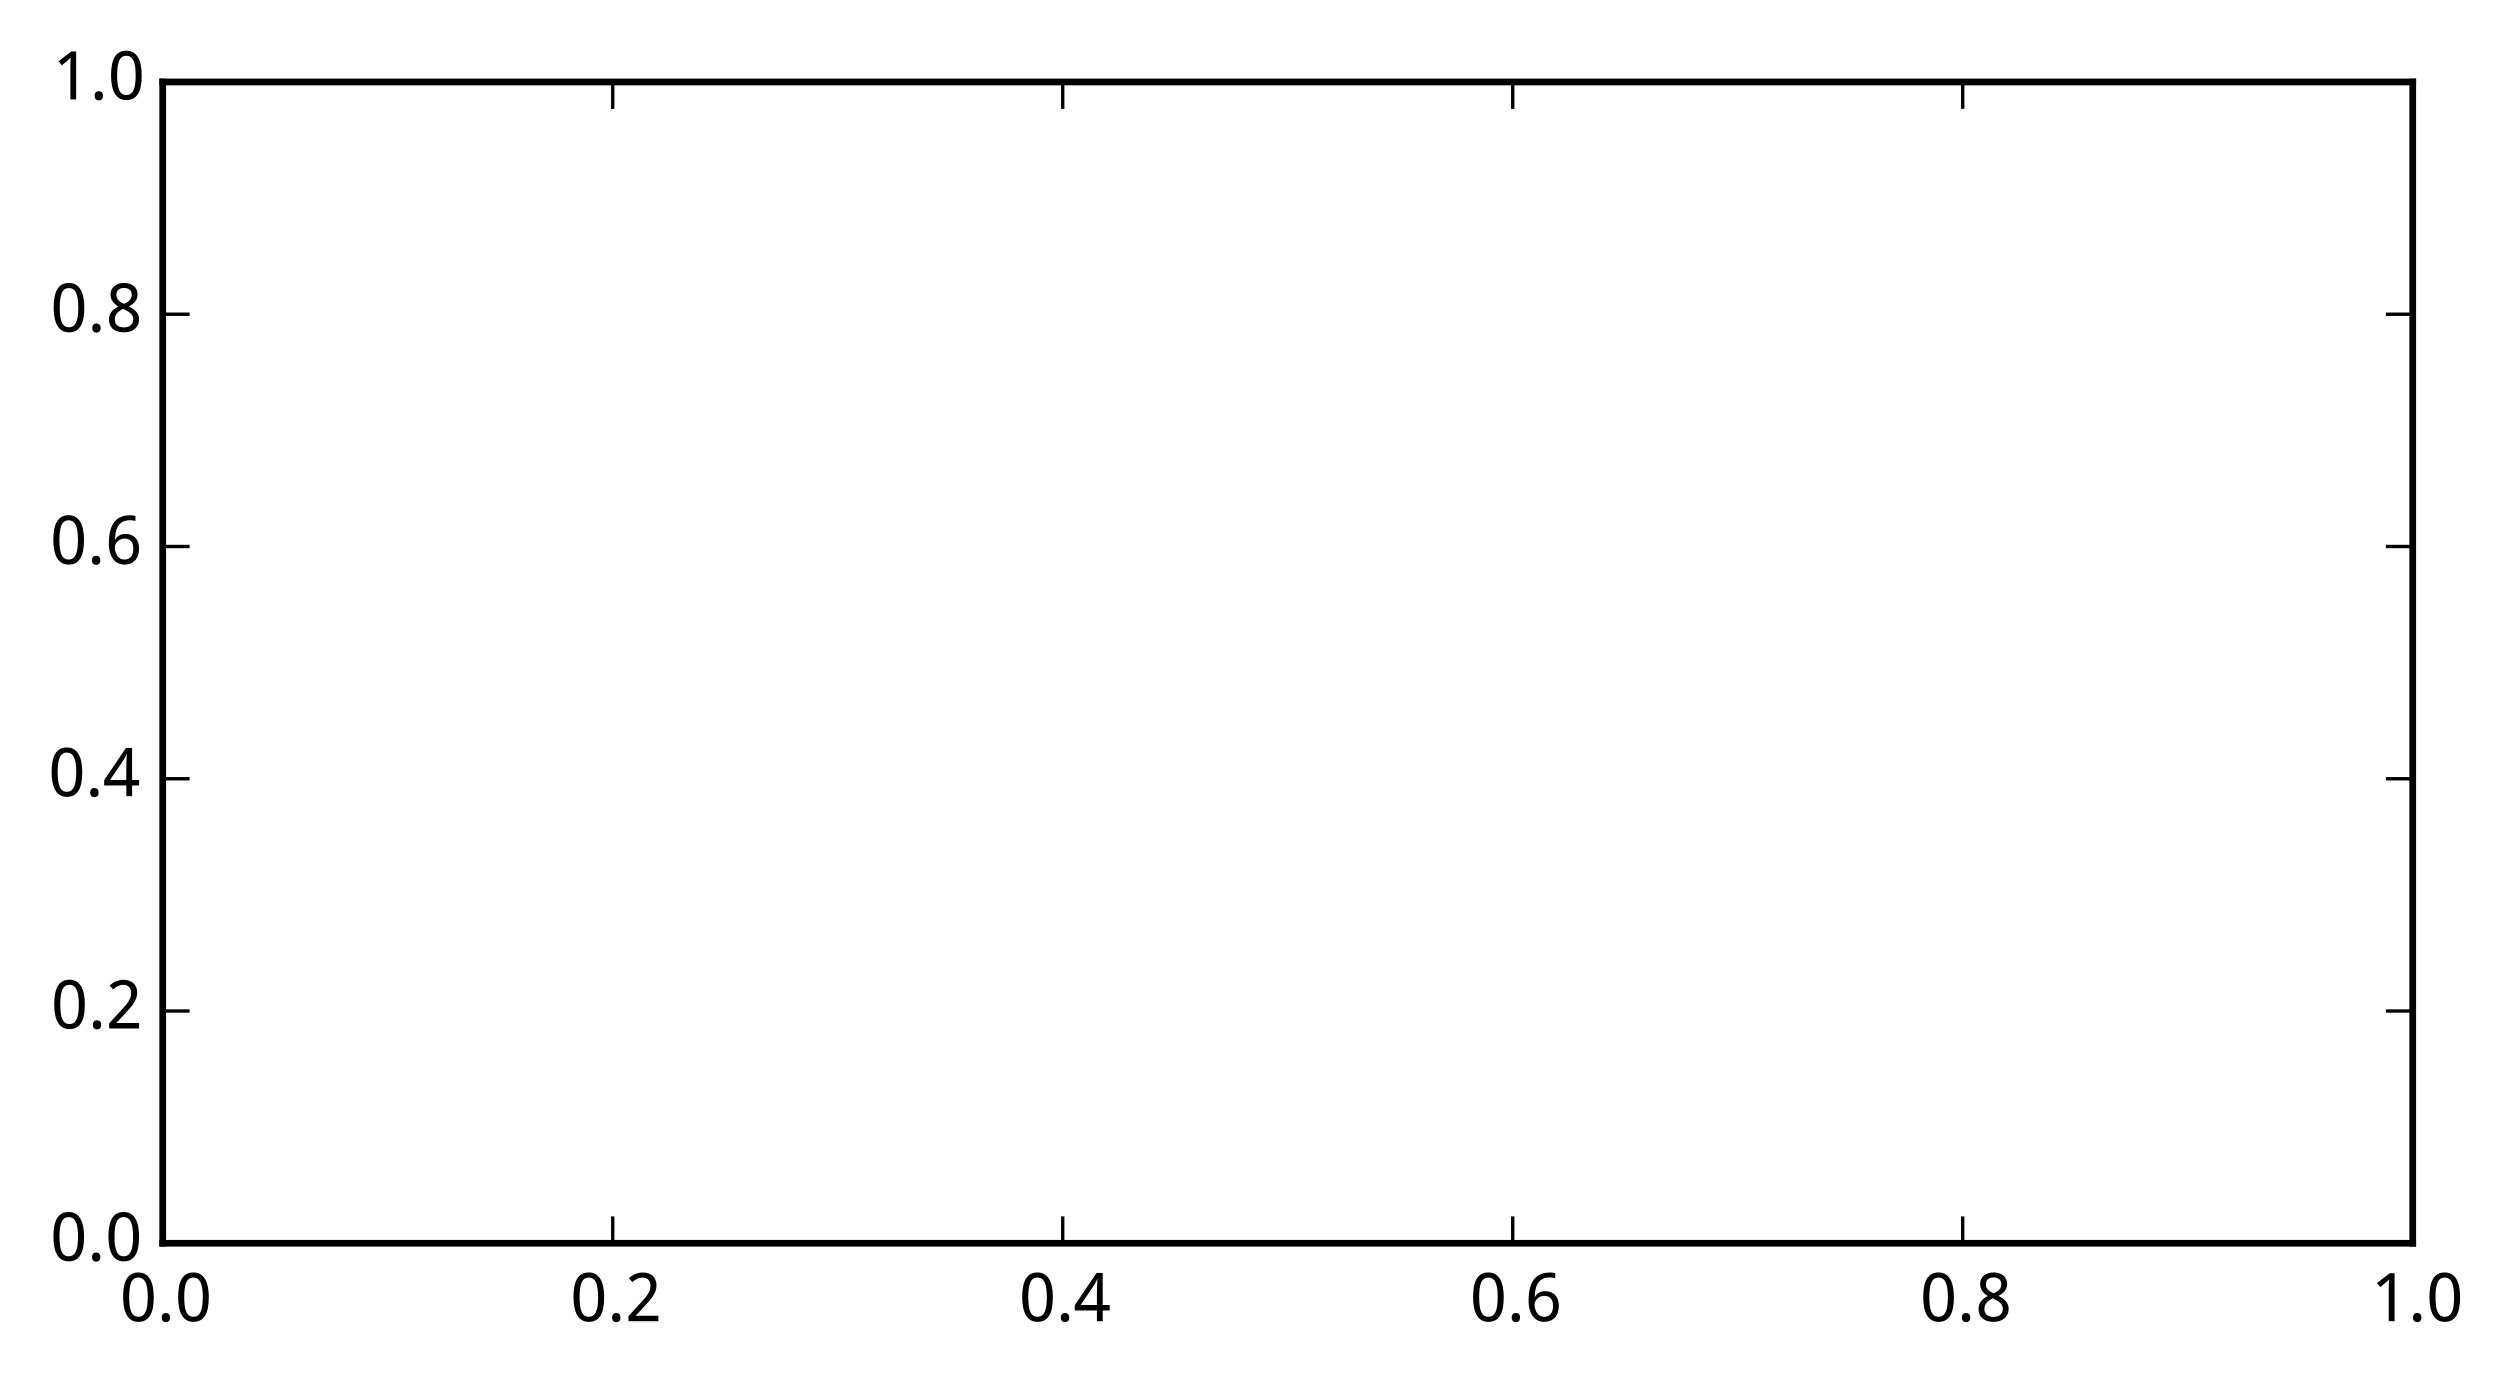 <?xml version="1.0" encoding="utf-8" standalone="no"?>
<!DOCTYPE svg PUBLIC "-//W3C//DTD SVG 1.1//EN"
  "http://www.w3.org/Graphics/SVG/1.1/DTD/svg11.dtd">
<!-- Created with matplotlib (http://matplotlib.org/) -->
<svg height="206pt" version="1.1" viewBox="0 0 372 206" width="372pt" xmlns="http://www.w3.org/2000/svg" xmlns:xlink="http://www.w3.org/1999/xlink">
 <defs>
  <style type="text/css">
*{stroke-linecap:butt;stroke-linejoin:round;}
  </style>
 </defs>
 <g id="figure_1">
  <g id="patch_1">
   <path d="
M0 206.196
L372.391 206.196
L372.391 0
L0 0
z
" style="fill:#ffffff;"/>
  </g>
  <g id="axes_1">
   <g id="patch_2">
    <path d="
M24.213 184.999
L359.014 184.999
L359.014 12.199
L24.213 12.199
z
" style="fill:#ffffff;"/>
   </g>
   <g id="patch_3">
    <path d="
M24.213 12.199
L359.014 12.199" style="fill:none;stroke:#000000;stroke-linecap:square;stroke-linejoin:miter;"/>
   </g>
   <g id="patch_4">
    <path d="
M359.014 184.999
L359.014 12.199" style="fill:none;stroke:#000000;stroke-linecap:square;stroke-linejoin:miter;"/>
   </g>
   <g id="patch_5">
    <path d="
M24.213 184.999
L359.014 184.999" style="fill:none;stroke:#000000;stroke-linecap:square;stroke-linejoin:miter;"/>
   </g>
   <g id="patch_6">
    <path d="
M24.213 184.999
L24.213 12.199" style="fill:none;stroke:#000000;stroke-linecap:square;stroke-linejoin:miter;"/>
   </g>
   <g id="matplotlib.axis_1">
    <g id="xtick_1">
     <g id="line2d_1">
      <defs>
       <path d="
M0 0
L0 -4" id="m93b0483c22" style="stroke:#000000;stroke-width:0.5;"/>
      </defs>
      <g>
       <use style="stroke:#000000;stroke-width:0.5;" x="24.214" xlink:href="#m93b0483c22" y="184.999"/>
      </g>
     </g>
     <g id="line2d_2">
      <defs>
       <path d="
M0 0
L0 4" id="m741efc42ff" style="stroke:#000000;stroke-width:0.5;"/>
      </defs>
      <g>
       <use style="stroke:#000000;stroke-width:0.5;" x="24.214" xlink:href="#m741efc42ff" y="12.199"/>
      </g>
     </g>
     <g id="text_1">
      <!-- 0.0 -->
      <defs>
       <path d="
M50.391 35.797
Q50.391 27.156 49.141 20.312
Q47.906 13.484 45.141 8.734
Q42.391 4 38.031 1.5
Q33.688 -0.984 27.484 -0.984
Q21.734 -0.984 17.453 1.5
Q13.188 4 10.375 8.734
Q7.562 13.484 6.172 20.312
Q4.781 27.156 4.781 35.797
Q4.781 44.438 6.031 51.266
Q7.281 58.109 9.984 62.812
Q12.703 67.531 17.016 70.016
Q21.344 72.516 27.484 72.516
Q33.297 72.516 37.594 70.047
Q41.891 67.578 44.719 62.859
Q47.562 58.156 48.969 51.312
Q50.391 44.484 50.391 35.797
M13.812 35.797
Q13.812 28.469 14.547 23
Q15.281 17.531 16.891 13.891
Q18.5 10.25 21.109 8.422
Q23.734 6.594 27.484 6.594
Q31.25 6.594 33.891 8.391
Q36.531 10.203 38.203 13.812
Q39.891 17.438 40.641 22.922
Q41.406 28.422 41.406 35.797
Q41.406 43.109 40.641 48.578
Q39.891 54.047 38.203 57.656
Q36.531 61.281 33.891 63.078
Q31.25 64.891 27.484 64.891
Q23.734 64.891 21.109 63.078
Q18.5 61.281 16.891 57.656
Q15.281 54.047 14.547 48.578
Q13.812 43.109 13.812 35.797" id="WenQuanYiMicroHei-30"/>
       <path d="
M7.172 5.422
Q7.172 7.281 7.656 8.562
Q8.156 9.859 8.984 10.656
Q9.812 11.469 10.938 11.828
Q12.062 12.203 13.375 12.203
Q14.656 12.203 15.797 11.828
Q16.938 11.469 17.766 10.656
Q18.609 9.859 19.094 8.562
Q19.578 7.281 19.578 5.422
Q19.578 3.609 19.094 2.312
Q18.609 1.031 17.766 0.188
Q16.938 -0.641 15.797 -1.031
Q14.656 -1.422 13.375 -1.422
Q12.062 -1.422 10.938 -1.031
Q9.812 -0.641 8.984 0.188
Q8.156 1.031 7.656 2.312
Q7.172 3.609 7.172 5.422" id="WenQuanYiMicroHei-2e"/>
      </defs>
      <g transform="translate(17.841 196.594)scale(0.1 -0.1)">
       <use xlink:href="#WenQuanYiMicroHei-30"/>
       <use x="55.078" xlink:href="#WenQuanYiMicroHei-2e"/>
       <use x="81.885" xlink:href="#WenQuanYiMicroHei-30"/>
      </g>
     </g>
    </g>
    <g id="xtick_2">
     <g id="line2d_3">
      <g>
       <use style="stroke:#000000;stroke-width:0.5;" x="91.174" xlink:href="#m93b0483c22" y="184.999"/>
      </g>
     </g>
     <g id="line2d_4">
      <g>
       <use style="stroke:#000000;stroke-width:0.5;" x="91.174" xlink:href="#m741efc42ff" y="12.199"/>
      </g>
     </g>
     <g id="text_2">
      <!-- 0.2 -->
      <defs>
       <path d="
M49.219 0
L4.688 0
L4.688 7.625
L21.781 26.219
Q25.438 30.172 28.312 33.438
Q31.203 36.719 33.219 39.844
Q35.25 42.969 36.328 46.109
Q37.406 49.266 37.406 52.984
Q37.406 55.859 36.578 58.047
Q35.75 60.25 34.203 61.781
Q32.672 63.328 30.562 64.109
Q28.469 64.891 25.875 64.891
Q21.234 64.891 17.5 63.016
Q13.766 61.141 10.406 58.203
L5.422 64.016
Q7.375 65.766 9.609 67.297
Q11.859 68.844 14.453 69.969
Q17.047 71.094 19.922 71.75
Q22.797 72.406 25.984 72.406
Q30.672 72.406 34.453 71.094
Q38.234 69.781 40.859 67.312
Q43.5 64.844 44.938 61.297
Q46.391 57.766 46.391 53.328
Q46.391 49.172 45.094 45.406
Q43.797 41.656 41.531 38.016
Q39.266 34.375 36.109 30.703
Q32.953 27.047 29.297 23.094
L15.578 8.5
L15.578 8.109
L49.219 8.109
z
" id="WenQuanYiMicroHei-32"/>
      </defs>
      <g transform="translate(84.86 196.594)scale(0.1 -0.1)">
       <use xlink:href="#WenQuanYiMicroHei-30"/>
       <use x="55.078" xlink:href="#WenQuanYiMicroHei-2e"/>
       <use x="81.885" xlink:href="#WenQuanYiMicroHei-32"/>
      </g>
     </g>
    </g>
    <g id="xtick_3">
     <g id="line2d_5">
      <g>
       <use style="stroke:#000000;stroke-width:0.5;" x="158.134" xlink:href="#m93b0483c22" y="184.999"/>
      </g>
     </g>
     <g id="line2d_6">
      <g>
       <use style="stroke:#000000;stroke-width:0.5;" x="158.134" xlink:href="#m741efc42ff" y="12.199"/>
      </g>
     </g>
     <g id="text_3">
      <!-- 0.4 -->
      <defs>
       <path d="
M53.078 16.016
L42.672 16.016
L42.672 0
L34.078 0
L34.078 16.016
L1.125 16.016
L1.125 23.781
L33.5 71.781
L42.672 71.781
L42.672 24.125
L53.078 24.125
z

M34.078 24.125
L34.078 41.5
Q34.078 44.234 34.156 47.234
Q34.234 50.25 34.328 53.094
Q34.422 55.953 34.547 58.438
Q34.672 60.938 34.719 62.594
L34.281 62.594
Q33.938 61.625 33.422 60.422
Q32.906 59.234 32.297 58.031
Q31.688 56.844 31.047 55.719
Q30.422 54.594 29.891 53.812
L9.812 24.125
z
" id="WenQuanYiMicroHei-34"/>
      </defs>
      <g transform="translate(151.627 196.594)scale(0.1 -0.1)">
       <use xlink:href="#WenQuanYiMicroHei-30"/>
       <use x="55.078" xlink:href="#WenQuanYiMicroHei-2e"/>
       <use x="81.885" xlink:href="#WenQuanYiMicroHei-34"/>
      </g>
     </g>
    </g>
    <g id="xtick_4">
     <g id="line2d_7">
      <g>
       <use style="stroke:#000000;stroke-width:0.5;" x="225.094" xlink:href="#m93b0483c22" y="184.999"/>
      </g>
     </g>
     <g id="line2d_8">
      <g>
       <use style="stroke:#000000;stroke-width:0.5;" x="225.094" xlink:href="#m741efc42ff" y="12.199"/>
      </g>
     </g>
     <g id="text_4">
      <!-- 0.6 -->
      <defs>
       <path d="
M5.516 30.516
Q5.516 35.641 6.031 40.719
Q6.547 45.797 7.828 50.453
Q9.125 55.125 11.375 59.125
Q13.625 63.141 17.094 66.094
Q20.562 69.047 25.391 70.719
Q30.219 72.406 36.719 72.406
Q37.641 72.406 38.766 72.359
Q39.891 72.312 41.031 72.188
Q42.188 72.078 43.234 71.906
Q44.281 71.734 45.125 71.484
L45.125 63.922
Q43.406 64.5 41.25 64.797
Q39.109 65.094 37.016 65.094
Q32.625 65.094 29.266 64.031
Q25.922 62.984 23.484 61.078
Q21.047 59.188 19.406 56.547
Q17.781 53.906 16.75 50.703
Q15.719 47.516 15.234 43.891
Q14.75 40.281 14.594 36.375
L15.188 36.375
Q16.156 38.141 17.547 39.672
Q18.953 41.219 20.797 42.312
Q22.656 43.406 24.969 44.031
Q27.297 44.672 30.172 44.672
Q34.812 44.672 38.562 43.234
Q42.328 41.797 44.969 39.016
Q47.609 36.234 49.047 32.203
Q50.484 28.172 50.484 23
Q50.484 17.438 48.969 12.984
Q47.469 8.547 44.625 5.438
Q41.797 2.344 37.797 0.672
Q33.797 -0.984 28.812 -0.984
Q23.922 -0.984 19.641 0.922
Q15.375 2.828 12.25 6.734
Q9.125 10.641 7.312 16.547
Q5.516 22.469 5.516 30.516
M28.719 6.5
Q31.641 6.5 34.047 7.5
Q36.469 8.5 38.219 10.516
Q39.984 12.547 40.938 15.641
Q41.891 18.75 41.891 23
Q41.891 26.422 41.078 29.125
Q40.281 31.844 38.672 33.734
Q37.062 35.641 34.641 36.672
Q32.234 37.703 29 37.703
Q25.734 37.703 23.016 36.547
Q20.312 35.406 18.406 33.562
Q16.5 31.734 15.453 29.391
Q14.406 27.047 14.406 24.703
Q14.406 21.438 15.312 18.188
Q16.219 14.938 18 12.344
Q19.781 9.766 22.453 8.125
Q25.141 6.5 28.719 6.5" id="WenQuanYiMicroHei-36"/>
      </defs>
      <g transform="translate(218.716 196.594)scale(0.1 -0.1)">
       <use xlink:href="#WenQuanYiMicroHei-30"/>
       <use x="55.078" xlink:href="#WenQuanYiMicroHei-2e"/>
       <use x="81.885" xlink:href="#WenQuanYiMicroHei-36"/>
      </g>
     </g>
    </g>
    <g id="xtick_5">
     <g id="line2d_9">
      <g>
       <use style="stroke:#000000;stroke-width:0.5;" x="292.054" xlink:href="#m93b0483c22" y="184.999"/>
      </g>
     </g>
     <g id="line2d_10">
      <g>
       <use style="stroke:#000000;stroke-width:0.5;" x="292.054" xlink:href="#m741efc42ff" y="12.199"/>
      </g>
     </g>
     <g id="text_5">
      <!-- 0.8 -->
      <defs>
       <path d="
M27.594 72.516
Q31.688 72.516 35.328 71.438
Q38.969 70.359 41.719 68.203
Q44.484 66.062 46.094 62.844
Q47.703 59.625 47.703 55.328
Q47.703 52.047 46.719 49.406
Q45.75 46.781 44.031 44.656
Q42.328 42.531 39.984 40.844
Q37.641 39.156 34.906 37.797
Q37.75 36.281 40.453 34.422
Q43.172 32.562 45.281 30.25
Q47.406 27.938 48.703 25.047
Q50 22.172 50 18.609
Q50 14.109 48.359 10.469
Q46.734 6.844 43.781 4.297
Q40.828 1.766 36.688 0.391
Q32.562 -0.984 27.594 -0.984
Q22.219 -0.984 18.047 0.328
Q13.875 1.656 11.016 4.125
Q8.156 6.594 6.656 10.156
Q5.172 13.719 5.172 18.219
Q5.172 21.875 6.266 24.797
Q7.375 27.734 9.219 30.078
Q11.078 32.422 13.609 34.219
Q16.156 36.031 19 37.406
Q16.609 38.922 14.5 40.703
Q12.406 42.484 10.859 44.672
Q9.328 46.875 8.422 49.531
Q7.516 52.203 7.516 55.422
Q7.516 59.672 9.156 62.859
Q10.797 66.062 13.578 68.203
Q16.359 70.359 20 71.438
Q23.641 72.516 27.594 72.516
M13.922 18.109
Q13.922 15.531 14.703 13.359
Q15.484 11.188 17.141 9.641
Q18.797 8.109 21.328 7.25
Q23.875 6.391 27.391 6.391
Q30.812 6.391 33.422 7.25
Q36.031 8.109 37.781 9.688
Q39.547 11.281 40.422 13.516
Q41.312 15.766 41.312 18.5
Q41.312 21.047 40.359 23.094
Q39.406 25.141 37.625 26.891
Q35.844 28.656 33.344 30.219
Q30.859 31.781 27.781 33.297
L26.312 33.984
Q20.172 31.062 17.047 27.266
Q13.922 23.484 13.922 18.109
M27.484 65.094
Q22.312 65.094 19.266 62.5
Q16.219 59.906 16.219 54.984
Q16.219 52.203 17.062 50.188
Q17.922 48.188 19.438 46.625
Q20.953 45.062 23.078 43.812
Q25.203 42.578 27.688 41.406
Q30.031 42.484 32.109 43.75
Q34.188 45.016 35.719 46.625
Q37.25 48.25 38.125 50.297
Q39.016 52.344 39.016 54.984
Q39.016 59.906 35.938 62.5
Q32.859 65.094 27.484 65.094" id="WenQuanYiMicroHei-38"/>
      </defs>
      <g transform="translate(285.701 196.594)scale(0.1 -0.1)">
       <use xlink:href="#WenQuanYiMicroHei-30"/>
       <use x="55.078" xlink:href="#WenQuanYiMicroHei-2e"/>
       <use x="81.885" xlink:href="#WenQuanYiMicroHei-38"/>
      </g>
     </g>
    </g>
    <g id="xtick_6">
     <g id="line2d_11">
      <g>
       <use style="stroke:#000000;stroke-width:0.5;" x="359.014" xlink:href="#m93b0483c22" y="184.999"/>
      </g>
     </g>
     <g id="line2d_12">
      <g>
       <use style="stroke:#000000;stroke-width:0.5;" x="359.014" xlink:href="#m741efc42ff" y="12.199"/>
      </g>
     </g>
     <g id="text_6">
      <!-- 1.0 -->
      <defs>
       <path d="
M34.719 0
L26.125 0
L26.125 44.578
Q26.125 46.688 26.141 49.078
Q26.172 51.469 26.234 53.828
Q26.312 56.203 26.391 58.375
Q26.469 60.547 26.516 62.203
Q25.688 61.328 25.047 60.688
Q24.422 60.062 23.75 59.469
Q23.094 58.891 22.359 58.219
Q21.625 57.562 20.609 56.688
L13.375 50.781
L8.688 56.781
L27.391 71.391
L34.719 71.391
z
" id="WenQuanYiMicroHei-31"/>
      </defs>
      <g transform="translate(352.836 196.594)scale(0.1 -0.1)">
       <use xlink:href="#WenQuanYiMicroHei-31"/>
       <use x="55.078" xlink:href="#WenQuanYiMicroHei-2e"/>
       <use x="81.885" xlink:href="#WenQuanYiMicroHei-30"/>
      </g>
     </g>
    </g>
   </g>
   <g id="matplotlib.axis_2">
    <g id="ytick_1">
     <g id="line2d_13">
      <defs>
       <path d="
M0 0
L4 0" id="m728421d6d4" style="stroke:#000000;stroke-width:0.5;"/>
      </defs>
      <g>
       <use style="stroke:#000000;stroke-width:0.5;" x="24.214" xlink:href="#m728421d6d4" y="184.999"/>
      </g>
     </g>
     <g id="line2d_14">
      <defs>
       <path d="
M0 0
L-4 0" id="mcb0005524f" style="stroke:#000000;stroke-width:0.5;"/>
      </defs>
      <g>
       <use style="stroke:#000000;stroke-width:0.5;" x="359.014" xlink:href="#mcb0005524f" y="184.999"/>
      </g>
     </g>
     <g id="text_7">
      <!-- 0.0 -->
      <g transform="translate(7.469 187.595)scale(0.1 -0.1)">
       <use xlink:href="#WenQuanYiMicroHei-30"/>
       <use x="55.078" xlink:href="#WenQuanYiMicroHei-2e"/>
       <use x="81.885" xlink:href="#WenQuanYiMicroHei-30"/>
      </g>
     </g>
    </g>
    <g id="ytick_2">
     <g id="line2d_15">
      <g>
       <use style="stroke:#000000;stroke-width:0.5;" x="24.214" xlink:href="#m728421d6d4" y="150.439"/>
      </g>
     </g>
     <g id="line2d_16">
      <g>
       <use style="stroke:#000000;stroke-width:0.5;" x="359.014" xlink:href="#mcb0005524f" y="150.439"/>
      </g>
     </g>
     <g id="text_8">
      <!-- 0.2 -->
      <g transform="translate(7.586 153.035)scale(0.1 -0.1)">
       <use xlink:href="#WenQuanYiMicroHei-30"/>
       <use x="55.078" xlink:href="#WenQuanYiMicroHei-2e"/>
       <use x="81.885" xlink:href="#WenQuanYiMicroHei-32"/>
      </g>
     </g>
    </g>
    <g id="ytick_3">
     <g id="line2d_17">
      <g>
       <use style="stroke:#000000;stroke-width:0.5;" x="24.214" xlink:href="#m728421d6d4" y="115.879"/>
      </g>
     </g>
     <g id="line2d_18">
      <g>
       <use style="stroke:#000000;stroke-width:0.5;" x="359.014" xlink:href="#mcb0005524f" y="115.879"/>
      </g>
     </g>
     <g id="text_9">
      <!-- 0.4 -->
      <g transform="translate(7.2 118.475)scale(0.1 -0.1)">
       <use xlink:href="#WenQuanYiMicroHei-30"/>
       <use x="55.078" xlink:href="#WenQuanYiMicroHei-2e"/>
       <use x="81.885" xlink:href="#WenQuanYiMicroHei-34"/>
      </g>
     </g>
    </g>
    <g id="ytick_4">
     <g id="line2d_19">
      <g>
       <use style="stroke:#000000;stroke-width:0.5;" x="24.214" xlink:href="#m728421d6d4" y="81.319"/>
      </g>
     </g>
     <g id="line2d_20">
      <g>
       <use style="stroke:#000000;stroke-width:0.5;" x="359.014" xlink:href="#mcb0005524f" y="81.319"/>
      </g>
     </g>
     <g id="text_10">
      <!-- 0.6 -->
      <g transform="translate(7.459 83.915)scale(0.1 -0.1)">
       <use xlink:href="#WenQuanYiMicroHei-30"/>
       <use x="55.078" xlink:href="#WenQuanYiMicroHei-2e"/>
       <use x="81.885" xlink:href="#WenQuanYiMicroHei-36"/>
      </g>
     </g>
    </g>
    <g id="ytick_5">
     <g id="line2d_21">
      <g>
       <use style="stroke:#000000;stroke-width:0.5;" x="24.214" xlink:href="#m728421d6d4" y="46.759"/>
      </g>
     </g>
     <g id="line2d_22">
      <g>
       <use style="stroke:#000000;stroke-width:0.5;" x="359.014" xlink:href="#mcb0005524f" y="46.759"/>
      </g>
     </g>
     <g id="text_11">
      <!-- 0.8 -->
      <g transform="translate(7.508 49.355)scale(0.1 -0.1)">
       <use xlink:href="#WenQuanYiMicroHei-30"/>
       <use x="55.078" xlink:href="#WenQuanYiMicroHei-2e"/>
       <use x="81.885" xlink:href="#WenQuanYiMicroHei-38"/>
      </g>
     </g>
    </g>
    <g id="ytick_6">
     <g id="line2d_23">
      <g>
       <use style="stroke:#000000;stroke-width:0.5;" x="24.214" xlink:href="#m728421d6d4" y="12.199"/>
      </g>
     </g>
     <g id="line2d_24">
      <g>
       <use style="stroke:#000000;stroke-width:0.5;" x="359.014" xlink:href="#mcb0005524f" y="12.199"/>
      </g>
     </g>
     <g id="text_12">
      <!-- 1.0 -->
      <g transform="translate(7.859 14.795)scale(0.1 -0.1)">
       <use xlink:href="#WenQuanYiMicroHei-31"/>
       <use x="55.078" xlink:href="#WenQuanYiMicroHei-2e"/>
       <use x="81.885" xlink:href="#WenQuanYiMicroHei-30"/>
      </g>
     </g>
    </g>
   </g>
  </g>
 </g>
</svg>
